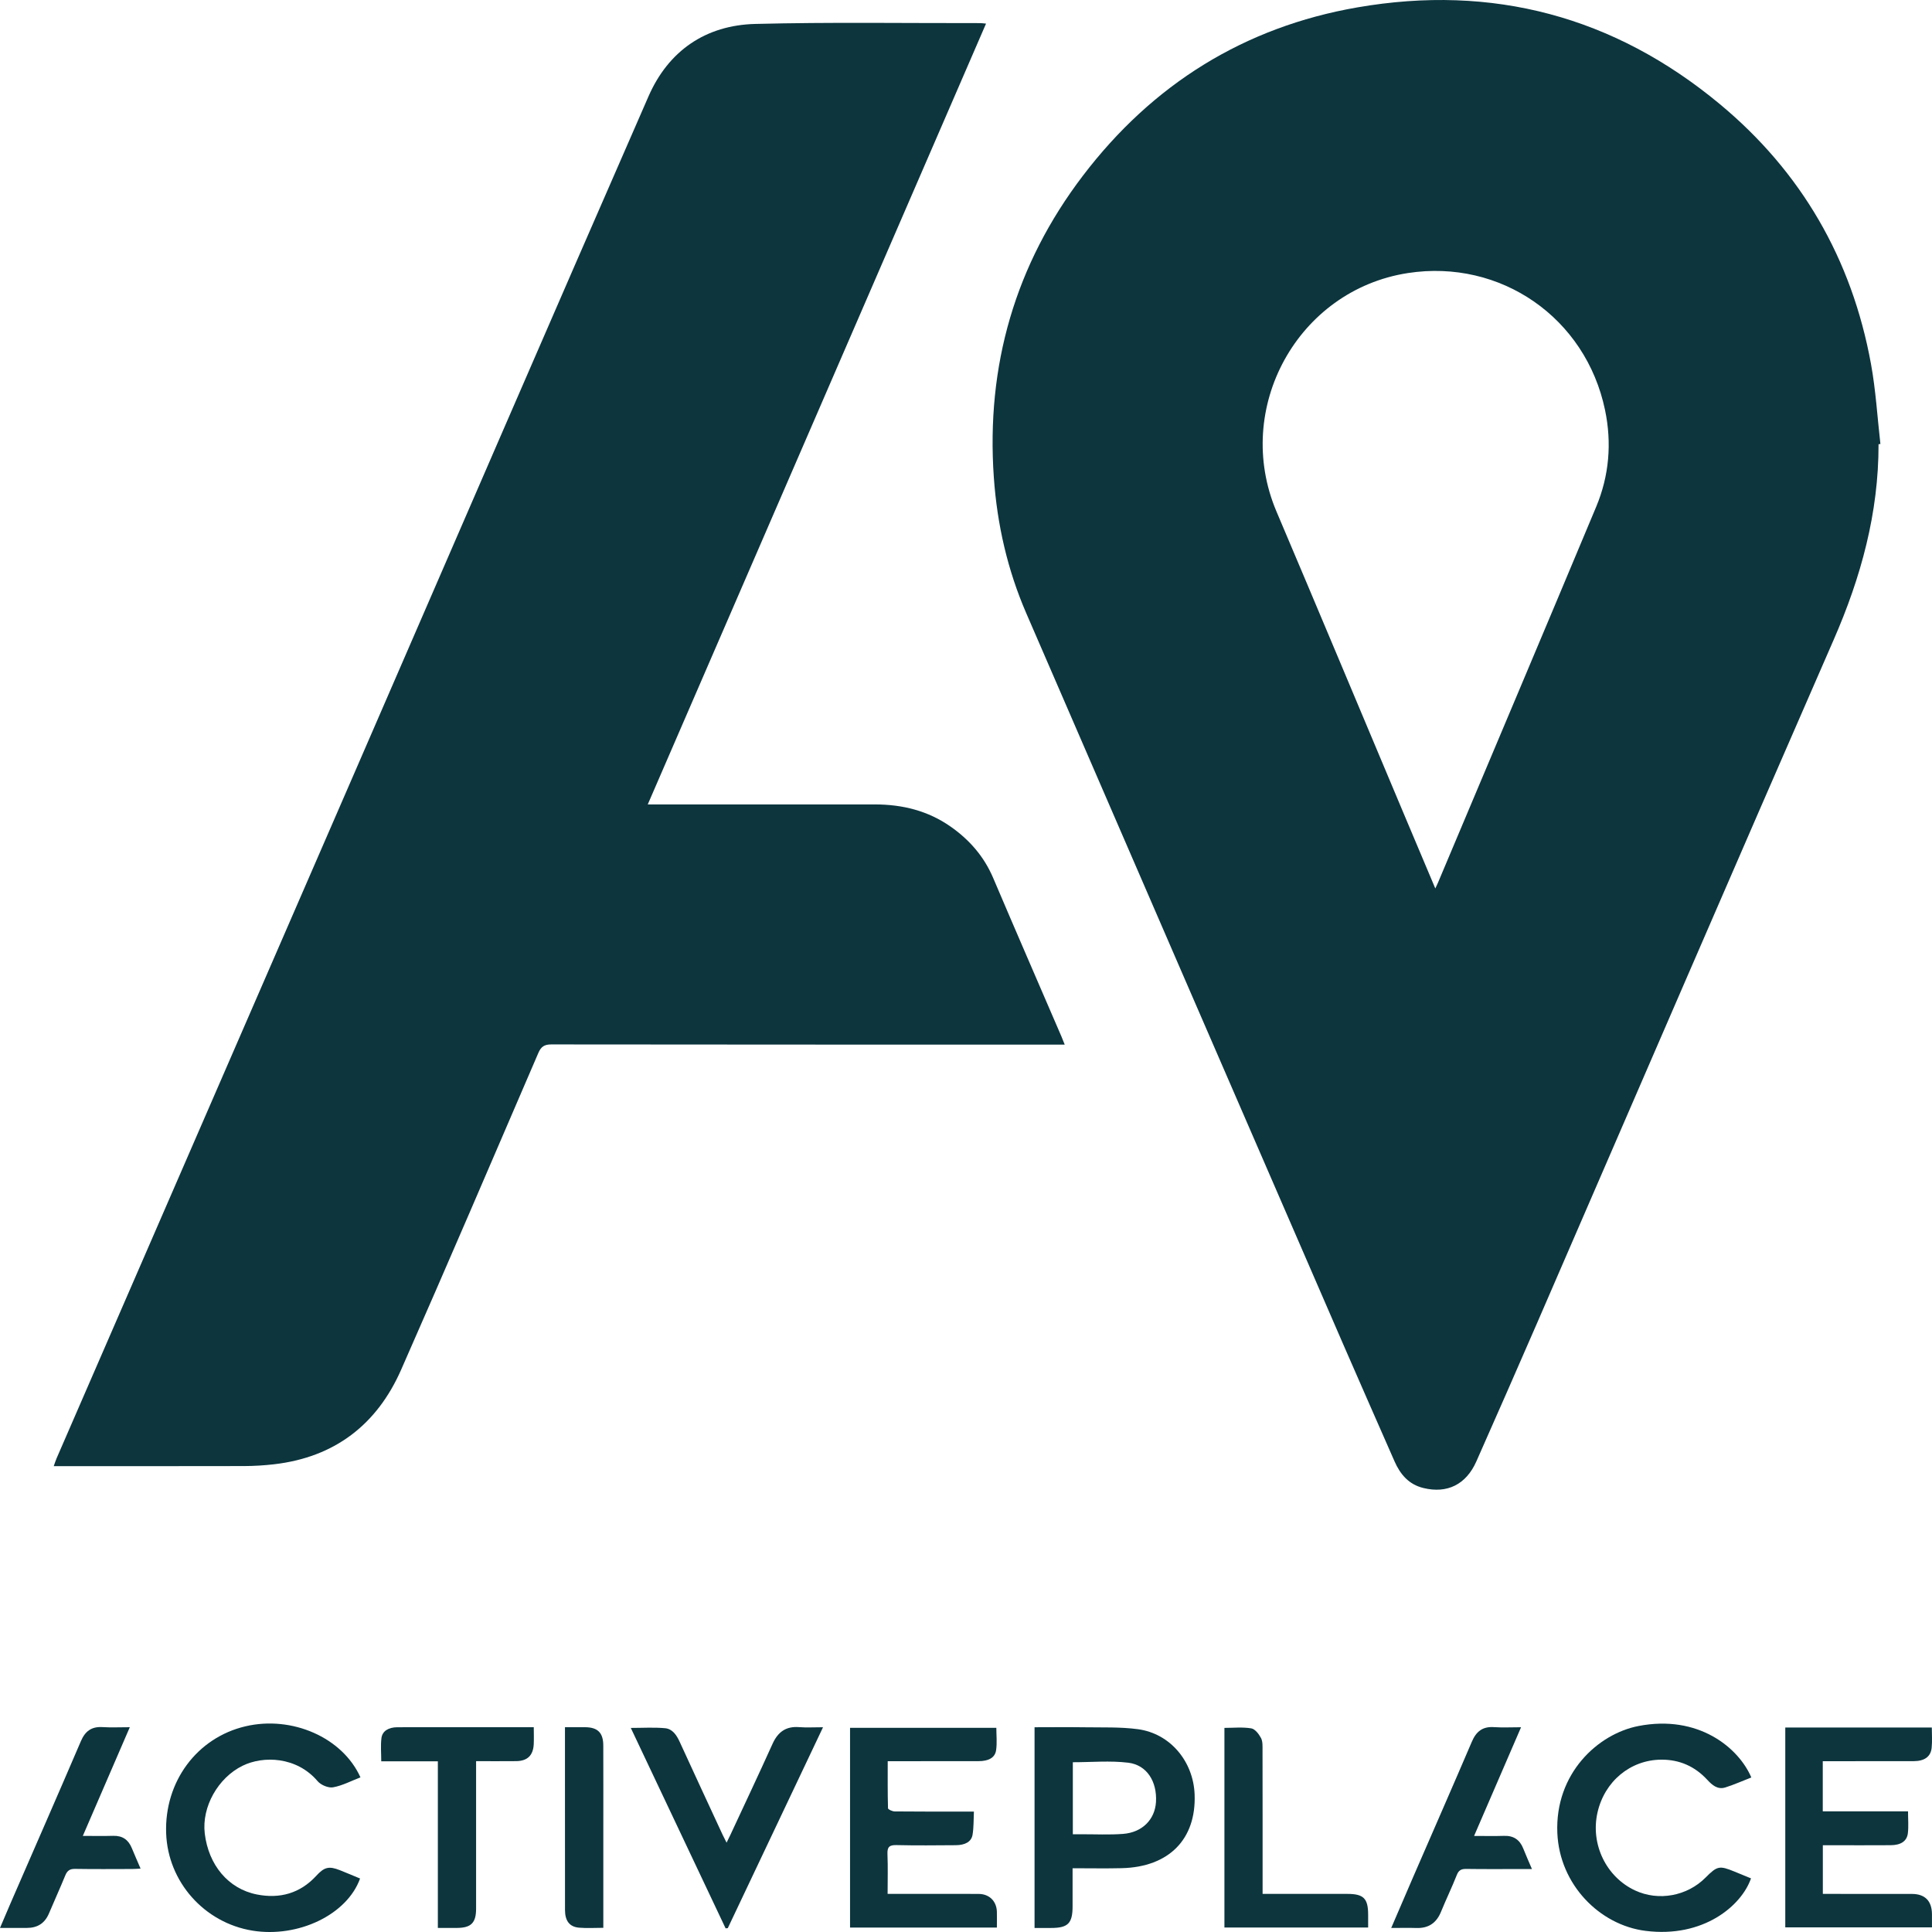 <svg width="54" height="54" viewBox="0 0 54 54" fill="none" xmlns="http://www.w3.org/2000/svg">
<g clip-path="url(#clip0)">
<path fill-rule="evenodd" clip-rule="evenodd" d="M52.506 12.416C52.509 14.337 52.016 16.134 51.25 17.886C48.472 24.244 45.724 30.615 42.962 36.98C42.402 38.272 41.834 39.56 41.264 40.848C40.978 41.493 40.449 41.754 39.783 41.59C39.379 41.492 39.139 41.212 38.978 40.846C38.504 39.765 38.026 38.686 37.556 37.603C34.596 30.782 31.636 23.961 28.683 17.137C28.16 15.929 27.87 14.659 27.778 13.345C27.559 10.222 28.375 7.395 30.269 4.909C32.213 2.357 34.777 0.754 37.942 0.206C41.716 -0.448 45.116 0.459 48.065 2.906C50.348 4.8 51.76 7.242 52.294 10.169C52.429 10.908 52.473 11.663 52.558 12.41L52.506 12.416ZM40.117 24.832C40.155 24.75 40.177 24.708 40.195 24.664C41.669 21.165 43.148 17.669 44.613 14.167C44.977 13.297 45.054 12.383 44.861 11.459C44.322 8.88 41.943 7.233 39.351 7.632C36.27 8.108 34.453 11.412 35.678 14.297C36.87 17.105 38.047 19.92 39.231 22.732C39.52 23.418 39.81 24.104 40.117 24.832Z" fill="#0C353E"/>
<path d="M27.56 0.66C24.404 7.945 21.26 15.201 18.105 22.484H18.383C20.409 22.484 22.434 22.483 24.46 22.484C25.223 22.485 25.937 22.66 26.57 23.104C27.096 23.472 27.502 23.937 27.758 24.536C28.388 26.016 29.03 27.491 29.667 28.969C29.694 29.031 29.718 29.094 29.759 29.197H29.473C24.785 29.197 20.098 29.198 15.411 29.192C15.214 29.192 15.123 29.254 15.047 29.43C13.774 32.385 12.509 35.343 11.211 38.286C10.535 39.82 9.354 40.729 7.668 40.926C7.387 40.959 7.103 40.976 6.821 40.977C5.141 40.981 3.461 40.979 1.781 40.979C1.699 40.979 1.617 40.979 1.502 40.979C1.535 40.888 1.554 40.825 1.58 40.764C4.378 34.324 7.178 27.885 9.975 21.445C12.691 15.194 15.394 8.938 18.125 2.695C18.682 1.42 19.721 0.704 21.111 0.669C23.204 0.616 25.3 0.649 27.394 0.646C27.435 0.646 27.476 0.652 27.56 0.66Z" fill="#0C353E"/>
<path d="M24.809 52.935C25.32 52.935 25.803 52.935 26.286 52.935C26.645 52.935 27.005 52.932 27.364 52.936C27.656 52.941 27.855 53.142 27.863 53.434C27.867 53.577 27.863 53.721 27.863 53.876H23.759V48.294H27.848C27.848 48.495 27.871 48.709 27.842 48.916C27.812 49.129 27.633 49.225 27.346 49.225C26.586 49.227 25.826 49.226 25.066 49.226H24.812C24.812 49.676 24.808 50.109 24.82 50.542C24.822 50.575 24.942 50.63 25.008 50.63C25.651 50.637 26.293 50.634 26.936 50.634C27.018 50.634 27.1 50.634 27.221 50.634C27.21 50.863 27.218 51.077 27.183 51.283C27.15 51.477 26.978 51.572 26.715 51.574C26.162 51.578 25.609 51.584 25.057 51.571C24.855 51.566 24.796 51.626 24.805 51.826C24.82 52.184 24.809 52.544 24.809 52.935Z" fill="#0C353E"/>
<path d="M49.899 48.285H53.995C53.995 48.477 54.009 48.663 53.991 48.846C53.967 49.099 53.792 49.224 53.486 49.225C52.719 49.227 51.952 49.226 51.184 49.226C51.11 49.226 51.035 49.226 50.947 49.226V50.627H53.33C53.33 50.847 53.349 51.048 53.325 51.243C53.297 51.464 53.127 51.572 52.846 51.574C52.293 51.578 51.74 51.575 51.187 51.575C51.112 51.575 51.038 51.575 50.949 51.575V52.935H51.22C51.96 52.935 52.699 52.935 53.439 52.936C53.804 52.936 53.996 53.132 53.999 53.502C54 53.62 53.999 53.737 53.999 53.871H49.899V48.285Z" fill="#0C353E"/>
<path fill-rule="evenodd" clip-rule="evenodd" d="M28.916 48.277C29.39 48.277 29.852 48.271 30.313 48.278C30.81 48.286 31.312 48.266 31.802 48.331C32.719 48.454 33.356 49.244 33.39 50.155C33.438 51.407 32.672 52.184 31.354 52.216C30.905 52.227 30.457 52.218 29.979 52.218C29.979 52.58 29.979 52.931 29.979 53.282C29.979 53.758 29.851 53.887 29.379 53.887C29.229 53.887 29.078 53.887 28.916 53.887V48.277ZM29.986 51.269C30.083 51.269 30.157 51.269 30.232 51.268C30.618 51.267 31.006 51.287 31.39 51.258C31.927 51.217 32.28 50.856 32.31 50.367C32.344 49.798 32.057 49.331 31.533 49.268C31.027 49.207 30.508 49.255 29.986 49.255V51.269Z" fill="#0C353E"/>
<path d="M10.064 52.505C9.702 53.515 8.337 54.169 7.057 53.962C5.709 53.743 4.692 52.597 4.644 51.241C4.592 49.8 5.504 48.569 6.86 48.251C8.16 47.945 9.574 48.563 10.075 49.678C9.82 49.775 9.573 49.908 9.31 49.956C9.178 49.98 8.969 49.892 8.878 49.785C8.291 49.094 7.358 49.07 6.781 49.353C6.093 49.69 5.635 50.504 5.723 51.246C5.828 52.127 6.38 52.793 7.179 52.951C7.816 53.077 8.386 52.923 8.839 52.43C9.063 52.185 9.193 52.152 9.496 52.271C9.687 52.347 9.875 52.427 10.064 52.505Z" fill="#0C353E"/>
<path d="M48.95 49.681C48.707 49.775 48.469 49.882 48.222 49.96C48.008 50.027 47.855 49.894 47.719 49.746C47.372 49.371 46.946 49.18 46.432 49.183C45.571 49.189 44.847 49.788 44.65 50.663C44.451 51.547 44.893 52.463 45.702 52.839C46.356 53.144 47.156 52.998 47.671 52.479C47.999 52.15 48.056 52.138 48.486 52.314C48.638 52.376 48.79 52.439 48.941 52.501C48.679 53.262 47.614 54.173 45.992 53.968C44.705 53.805 43.588 52.67 43.528 51.231C43.459 49.567 44.663 48.463 45.794 48.243C47.464 47.917 48.594 48.844 48.95 49.681Z" fill="#0C353E"/>
<path d="M20.308 51.503C20.351 51.417 20.381 51.357 20.409 51.297C20.805 50.445 21.207 49.596 21.593 48.74C21.743 48.409 21.967 48.245 22.335 48.274C22.541 48.29 22.749 48.277 23.004 48.277C22.108 50.166 21.225 52.029 20.342 53.892L20.281 53.898C19.401 52.038 18.521 50.177 17.631 48.296C17.967 48.296 18.28 48.275 18.59 48.304C18.795 48.323 18.911 48.496 18.996 48.682C19.393 49.548 19.794 50.412 20.195 51.277C20.226 51.343 20.26 51.408 20.308 51.503Z" fill="#0C353E"/>
<path d="M14.919 48.276C14.919 48.453 14.926 48.605 14.918 48.755C14.901 49.066 14.741 49.22 14.429 49.224C14.064 49.228 13.699 49.225 13.307 49.225V49.486C13.307 50.773 13.307 52.06 13.307 53.347C13.307 53.744 13.168 53.884 12.774 53.886C12.603 53.887 12.432 53.886 12.238 53.886V49.229H10.656C10.656 48.998 10.635 48.785 10.662 48.578C10.687 48.383 10.86 48.279 11.1 48.277C11.68 48.274 12.26 48.276 12.841 48.276C13.524 48.276 14.207 48.276 14.919 48.276Z" fill="#0C353E"/>
<path d="M35.29 52.935C36.099 52.935 36.879 52.935 37.659 52.935C38.112 52.935 38.239 53.061 38.24 53.512C38.24 53.629 38.24 53.745 38.24 53.874H34.223V48.295C34.471 48.295 34.727 48.268 34.972 48.308C35.078 48.325 35.187 48.468 35.246 48.579C35.296 48.675 35.288 48.808 35.288 48.924C35.291 50.177 35.29 51.43 35.29 52.683C35.29 52.758 35.29 52.833 35.29 52.935Z" fill="#0C353E"/>
<path d="M2.315 51.314C2.621 51.314 2.895 51.32 3.168 51.312C3.422 51.306 3.586 51.42 3.682 51.65C3.758 51.834 3.838 52.016 3.929 52.228C3.838 52.233 3.767 52.239 3.696 52.239C3.164 52.24 2.632 52.245 2.1 52.236C1.951 52.233 1.879 52.286 1.824 52.42C1.678 52.778 1.517 53.129 1.367 53.485C1.25 53.759 1.044 53.886 0.751 53.886C0.511 53.886 0.27 53.886 0 53.886C0.107 53.637 0.202 53.41 0.3 53.184C0.955 51.678 1.614 50.175 2.261 48.666C2.381 48.385 2.559 48.255 2.864 48.273C3.104 48.288 3.346 48.276 3.628 48.276C3.187 49.296 2.757 50.291 2.315 51.314Z" fill="#0C353E"/>
<path d="M38.885 53.887C39.096 53.397 39.293 52.935 39.493 52.475C40.042 51.21 40.597 49.947 41.14 48.678C41.262 48.393 41.442 48.252 41.758 48.274C41.998 48.29 42.24 48.277 42.514 48.277C42.075 49.293 41.645 50.288 41.201 51.315C41.501 51.315 41.768 51.322 42.035 51.313C42.306 51.303 42.479 51.422 42.577 51.67C42.648 51.849 42.726 52.024 42.818 52.24C42.71 52.24 42.632 52.24 42.554 52.24C42.029 52.24 41.504 52.245 40.979 52.237C40.843 52.236 40.77 52.273 40.718 52.407C40.581 52.753 40.418 53.089 40.277 53.434C40.149 53.747 39.929 53.899 39.59 53.888C39.369 53.881 39.148 53.887 38.885 53.887Z" fill="#0C353E"/>
<path d="M15.791 48.276C16.001 48.276 16.18 48.275 16.358 48.276C16.707 48.28 16.861 48.432 16.862 48.786C16.865 49.561 16.863 50.336 16.863 51.111C16.863 51.956 16.863 52.8 16.863 53.644V53.883C16.62 53.883 16.399 53.898 16.182 53.879C15.917 53.855 15.793 53.688 15.792 53.386C15.79 52.134 15.791 50.881 15.791 49.629C15.791 49.187 15.791 48.745 15.791 48.276Z" fill="#0C353E"/>
</g>
<defs>
<clipPath id="clip0">
<rect width="54" height="54" fill="white"/>
</clipPath>
</defs>
</svg>
